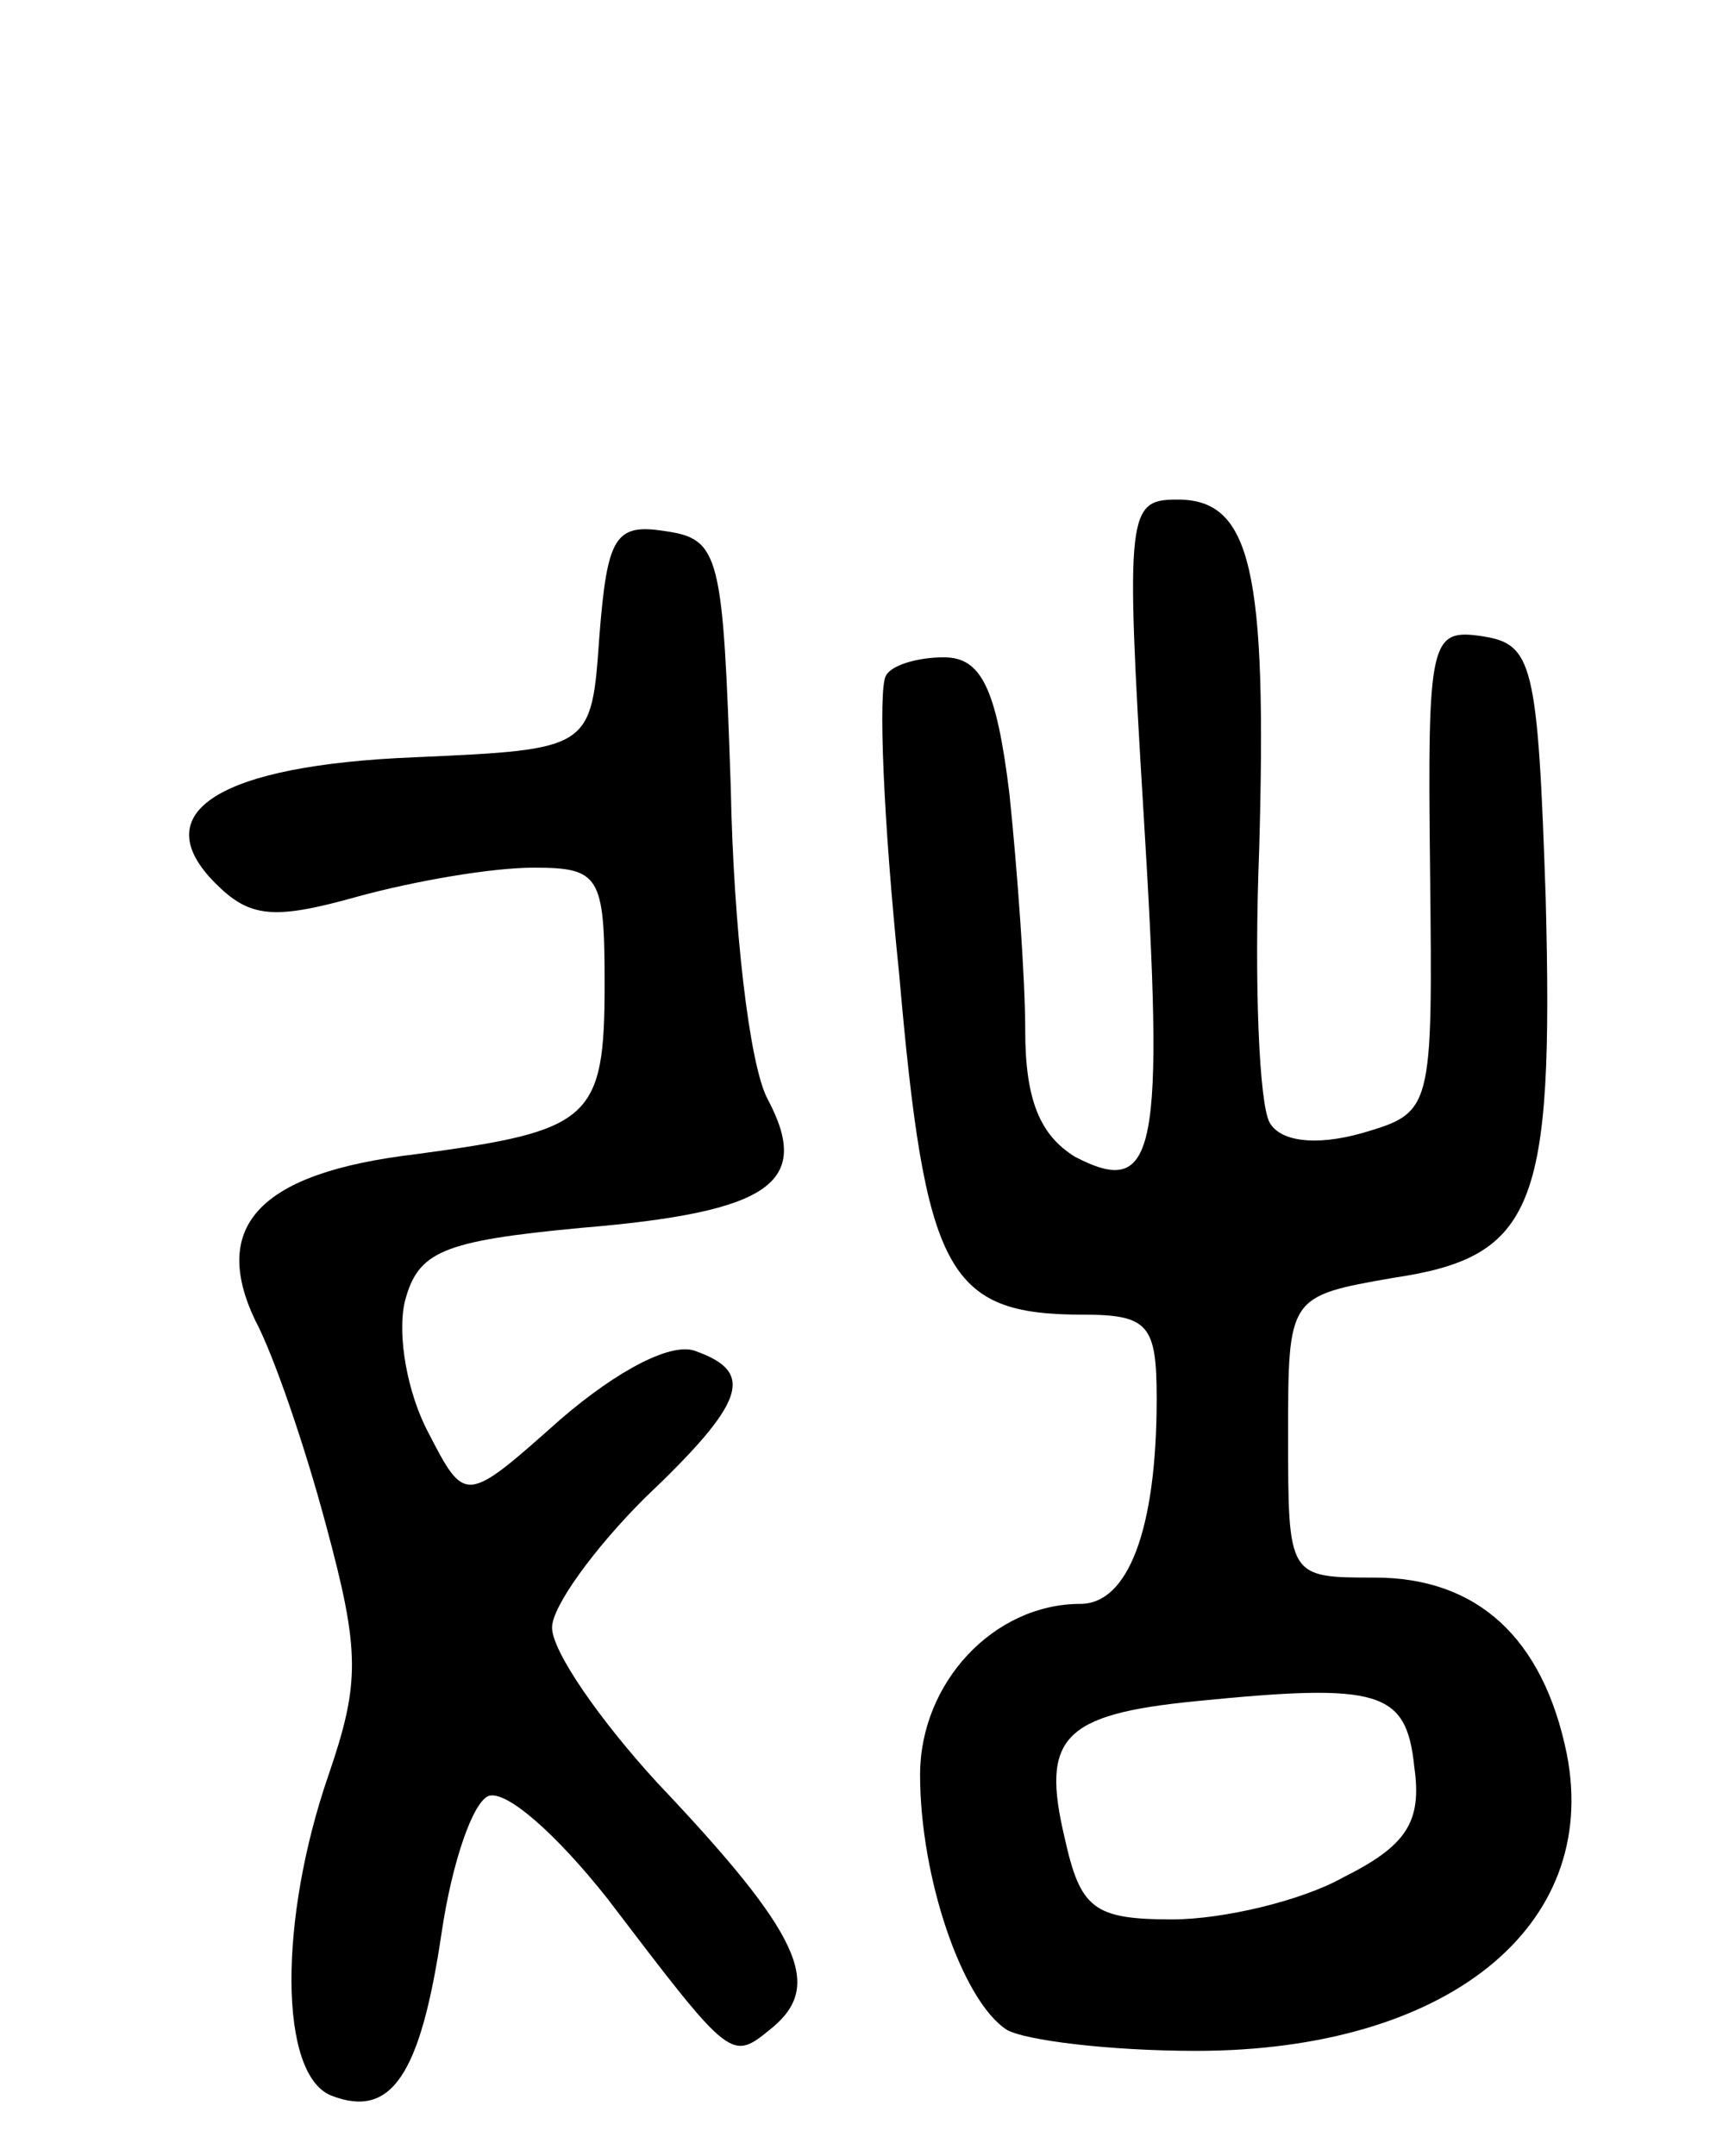 <svg version="1.0" xmlns="http://www.w3.org/2000/svg"
 width="66pt" height="82pt" viewBox="0 0 66 82"
 preserveAspectRatio="xMidYMid meet">
<g transform="translate(0,82) scale(0.1,-0.1)"
fill="#000000" stroke="none">
<path d="M435 511 c8 -130 5 -147 -26 -131 -13 8 -19 21 -19 48 0 20 -3 61 -6
90 -5 41 -11 52 -25 52 -10 0 -20 -3 -22 -7 -3 -5 -1 -55 5 -113 10 -114 18
-130 70 -130 25 0 28 -4 28 -32 0 -50 -11 -78 -29 -78 -33 0 -61 -30 -61 -65
0 -39 16 -86 33 -97 7 -4 39 -8 72 -8 95 0 154 47 141 113 -9 44 -34 67 -73
67 -33 0 -33 0 -33 54 0 53 0 53 40 60 54 8 61 27 58 144 -3 90 -5 97 -24 100
-20 3 -21 -1 -20 -89 1 -92 1 -92 -26 -100 -18 -5 -31 -3 -35 4 -4 7 -6 53 -4
104 3 106 -3 133 -31 133 -19 0 -20 -4 -13 -119z m103 -363 c3 -21 -3 -30 -27
-42 -16 -9 -46 -16 -65 -16 -30 0 -35 4 -41 31 -9 38 -1 47 50 52 70 7 80 4
83 -25z"/>
<path d="M228 578 c-3 -43 -3 -43 -70 -46 -75 -3 -103 -21 -76 -48 13 -13 22
-14 54 -5 22 6 51 11 67 11 25 0 27 -3 27 -44 0 -52 -5 -56 -72 -65 -59 -7
-78 -27 -61 -63 7 -13 19 -48 27 -78 13 -48 13 -60 1 -95 -19 -55 -19 -114 1
-122 23 -9 34 8 42 62 4 27 12 50 18 52 7 2 26 -15 45 -39 48 -63 47 -62 63
-49 19 16 11 35 -44 93 -22 24 -40 50 -40 59 0 8 16 30 35 49 39 37 42 48 20
56 -9 4 -30 -7 -52 -26 -36 -32 -36 -32 -50 -5 -8 15 -12 37 -9 50 5 19 14 23
67 28 72 6 88 17 71 49 -7 13 -13 66 -14 118 -3 89 -4 95 -25 98 -19 3 -22 -2
-25 -40z"/>
</g>
</svg>
